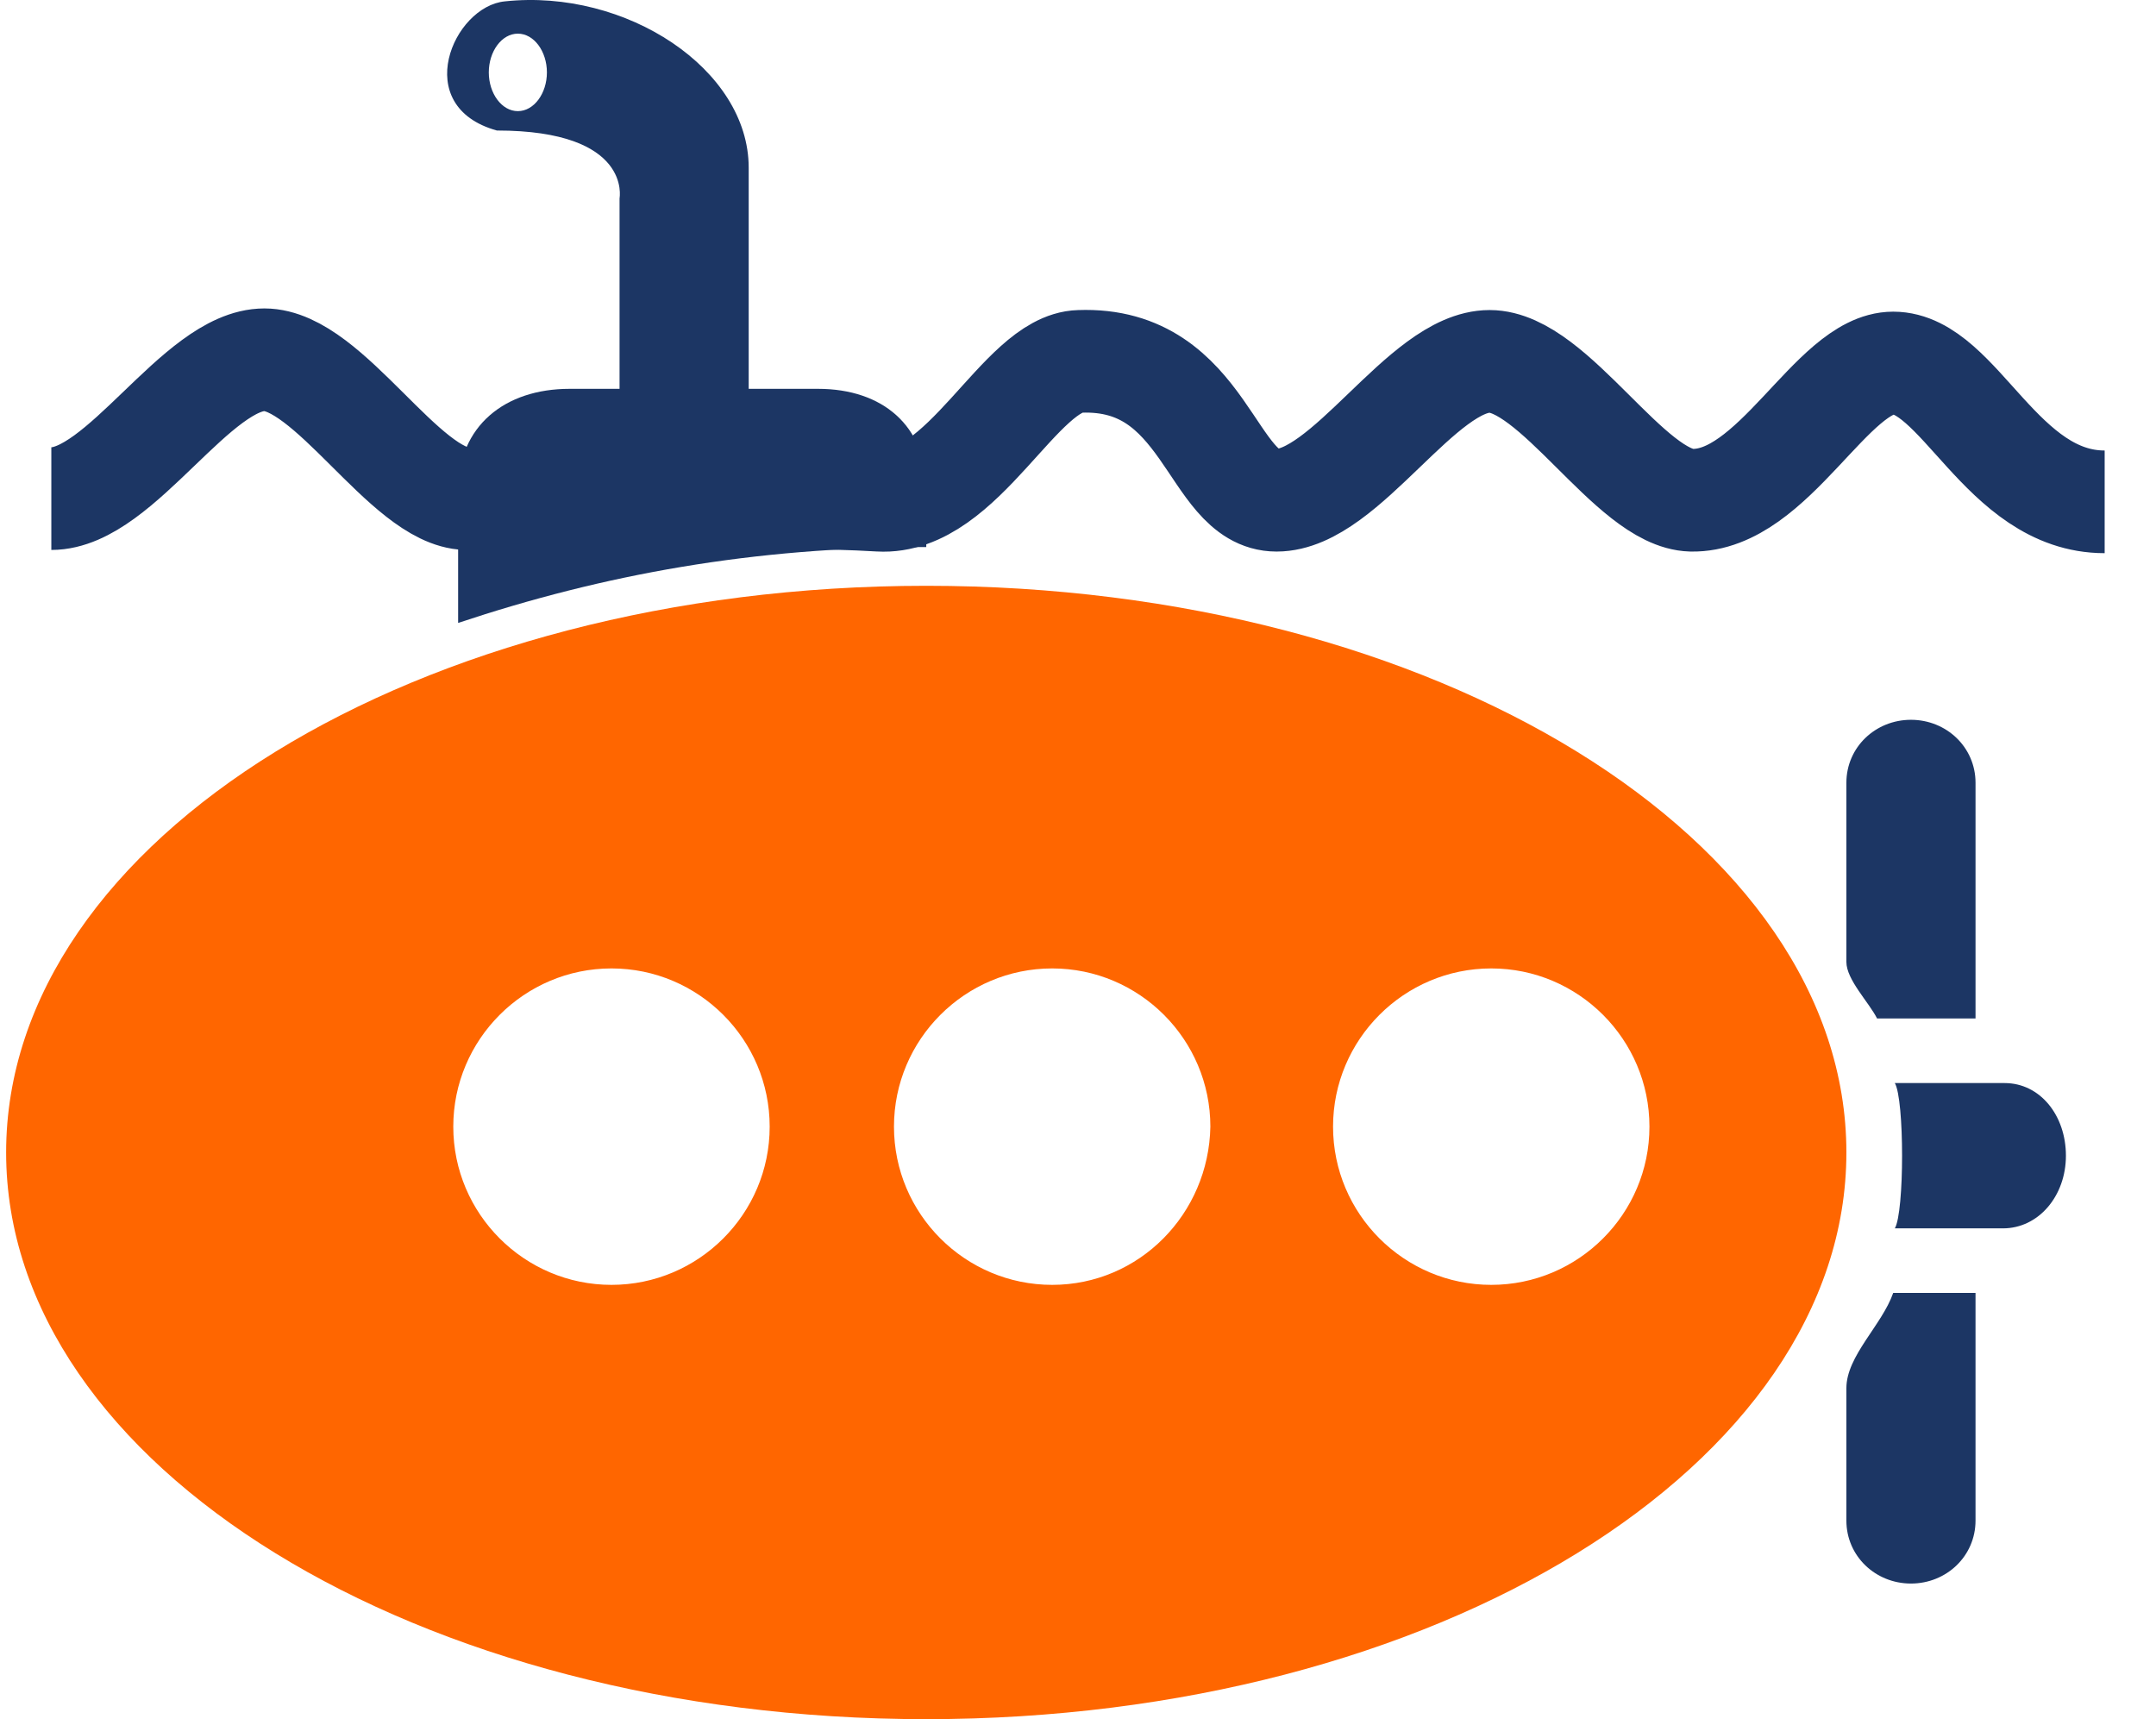 <?xml version="1.0" encoding="UTF-8" standalone="no"?>
<!-- Generator: Adobe Illustrator 17.1.0, SVG Export Plug-In . SVG Version: 6.00 Build 0)  -->
<svg id="Layer_1" xmlns:rdf="http://www.w3.org/1999/02/22-rdf-syntax-ns#" xmlns="http://www.w3.org/2000/svg" enable-background="new 0 0 1024 768" xml:space="preserve" viewBox="0 0 133.56 106.484" height="100%" width="100%" version="1.1" y="0px" x="0px" xmlns:cc="http://creativecommons.org/ns#" xmlns:dc="http://purl.org/dc/elements/1.1/"><g id="g3" transform="translate(-404.62,-257.916)"><path id="path5" fill="#ff6600" d="m462,294.2c-31.5,0-57,15.7-57,35.1s25.5,35.1,57,35.1,57-15.7,57-35.1-25.5-35.1-57-35.1zm-19.5,43.3c-5.4,0-9.8-4.4-9.8-9.8s4.4-9.8,9.8-9.8,9.8,4.4,9.8,9.8-4.4,9.8-9.8,9.8zm27.3,0c-5.4,0-9.8-4.4-9.8-9.8s4.4-9.8,9.8-9.8,9.8,4.4,9.8,9.8c-0.1,5.4-4.4,9.8-9.8,9.8zm27.2,0c-5.4,0-9.8-4.4-9.8-9.8s4.4-9.8,9.8-9.8,9.8,4.4,9.8,9.8-4.4,9.8-9.8,9.8z"/><g id="g7" fill="#1c3664"><path id="path9" d="m527,306.4c0-2.2-1.8-3.9-4-3.9s-4,1.7-4,3.9v11.1c0,1.1,1.4,2.5,1.9,3.5h6.1v-14.6z"/><path id="path11" d="m519,352.1c0,2.2,1.8,3.9,4,3.9s4-1.7,4-3.9v-14.1h-5.1c-0.7,2-2.9,3.9-2.9,5.9v8.2z"/></g><g id="g13" fill="#1c3664"><path id="path15" d="M455.3,282h-4.3v-13.7c0-6.1-7.6-11.1-15.1-10.3-3.2,0.3-5.9,6.5-0.5,8,8.4,0,7.6,4.2,7.6,4.2v11.8h-3.1c-4,0-6.9,2.3-6.9,6.3v8.2c9-3,18.3-4.7,29-4.7v-3.6c0-3.9-2.7-6.2-6.7-6.2zm-18.6-17.2c-1,0-1.8-1.1-1.8-2.4s0.8-2.4,1.8-2.4,1.8,1.1,1.8,2.4-0.8,2.4-1.8,2.4z"/><path id="path17" d="m462,291.9,0,0z"/></g><path id="path19" d="m407.8,288.8c4.3,0,9-8.6,13.2-8.6,4,0,8.7,8.5,12.5,8.6,5.1,0.1,19.2-0.3,25.6,0.1,5.2,0.3,8.7-8.5,12.4-8.6,7.9-0.3,8.1,8.6,12.2,8.6,4.3,0,9-8.6,13.2-8.6,4,0,8.7,8.5,12.5,8.6,5.1,0.1,8.7-8.5,12.5-8.5,4.1,0,6.7,8.6,13.1,8.6" stroke="#1c3664" stroke-miterlimit="10" stroke-width="6.359" fill="none"/><g id="g21"><path id="path23" fill="#1c3664" d="M528.8,325h-6.8c0.6,1,0.6,8,0,9h6.7c2.2,0,3.9-2,3.9-4.5s-1.6-4.5-3.8-4.5z"/></g></g></svg>
